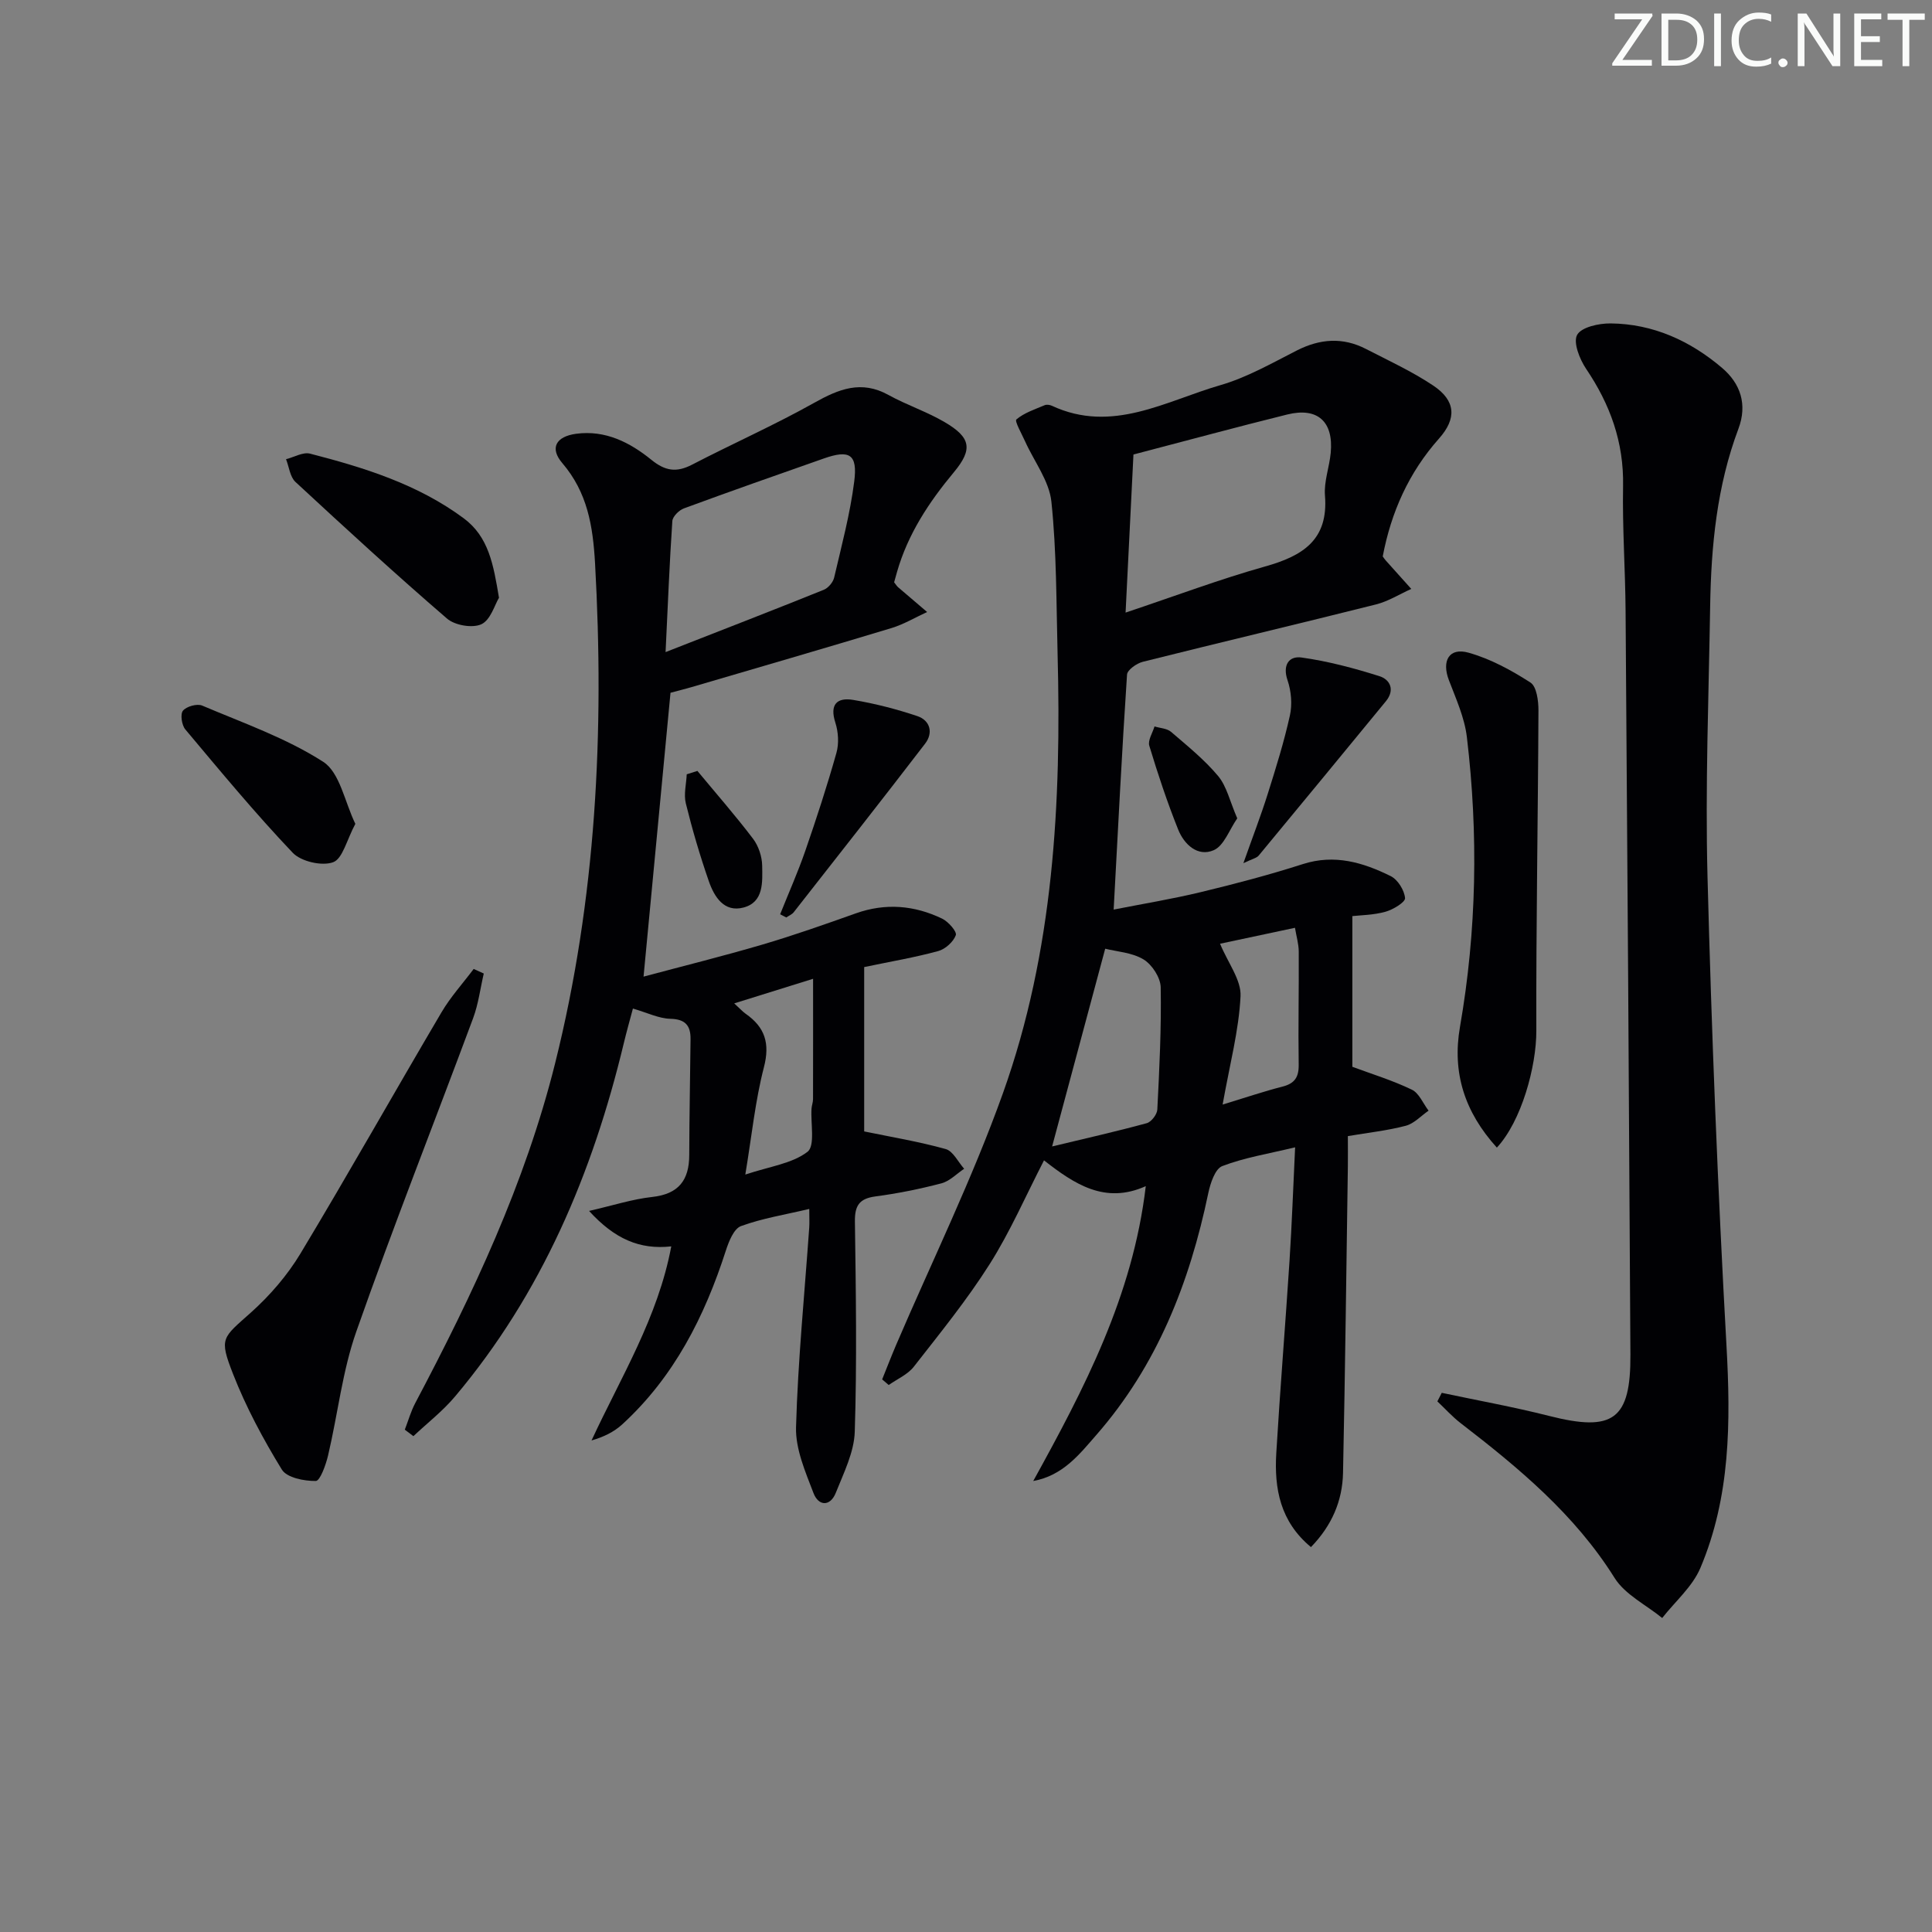 <svg enable-background="new 0 0 400 400" viewBox="0 0 400 400" xmlns="http://www.w3.org/2000/svg"><rect x="0" y="0" width="400" height="400" fill="#808080" stroke="none"/><path d="m342.2 3.2-6.3 9.2h6.1v1.2h-8.2v-.5l6.2-9.1h-5.7v-1.2h7.8v.4z" fill="#fafbfa"/><path d="m344 13.7v-10.9h3.1c1.6 0 3 .5 4.1 1.4 1.1 1 1.6 2.2 1.6 3.9s-.5 3-1.6 4-2.5 1.5-4.2 1.5h-3zm1.4-9.6v8.4h1.6c1.4 0 2.5-.4 3.2-1.1.8-.8 1.2-1.8 1.2-3.2s-.4-2.4-1.2-3.1-1.8-1-3.1-1z" fill="#fafbfa"/><path d="m356.3 2.8v10.9h-1.4v-10.9z" fill="#fafbfa"/><path d="m366.6 13.2c-.8.4-1.8.6-3 .6-1.6 0-2.8-.5-3.7-1.5s-1.4-2.3-1.4-3.9c0-1.7.5-3.2 1.6-4.2s2.4-1.6 4-1.6c1 0 1.9.1 2.6.4v1.5c-.8-.4-1.6-.6-2.6-.6-1.2 0-2.2.4-3 1.2s-1.1 1.9-1.1 3.3c0 1.3.4 2.3 1.1 3.1s1.6 1.1 2.8 1.1c1.1 0 2-.2 2.8-.7v1.3z" fill="#fafbfa"/><path d="m368.2 13c0-.3.1-.5.3-.6.2-.2.4-.3.6-.3.3 0 .5.1.7.3s.3.4.3.6-.1.5-.3.6c-.2.2-.4.3-.7.3s-.5-.1-.6-.3c-.2-.2-.3-.4-.3-.6z" fill="#fafbfa"/><path d="m381.1 13.7h-1.7l-5.5-8.4c-.2-.2-.3-.5-.4-.7 0 .2.1.8.1 1.5v7.6h-1.4v-10.9h1.8l5.3 8.3c.3.4.4.6.4.8 0-.3-.1-.8-.1-1.6v-7.5h1.4v10.9z" fill="#fafbfa"/><path d="m389.7 13.7h-5.8v-10.9h5.6v1.2h-4.2v3.5h3.9v1.2h-3.9v3.7h4.4z" fill="#fafbfa"/><path d="m398.4 4.1h-3.1v9.6h-1.4v-9.6h-3.1v-1.3h7.7v1.3z" fill="#fafbfa"/><g fill="#010104"><path d="m271.42 320.31c-6.38-5.28-7.62-12.13-7.18-19.44.79-13.28 1.88-26.54 2.74-39.81.49-7.59.76-15.2 1.16-23.52-5.55 1.34-10.51 2.13-15.09 3.89-1.48.57-2.46 3.56-2.89 5.61-3.86 18.51-10.6 35.69-23.2 50.08-3.47 3.97-6.87 8.38-13.04 9.51 10.55-19.13 20.62-38.29 23.3-61.05-8.45 3.8-14.77-.42-21.07-5.34-3.75 7.27-6.97 14.72-11.26 21.5-4.7 7.42-10.28 14.29-15.7 21.23-1.27 1.62-3.43 2.54-5.19 3.78-.45-.39-.91-.77-1.36-1.16.95-2.35 1.86-4.71 2.85-7.04 7.45-17.39 15.81-34.45 22.16-52.22 10.5-29.37 12.12-60.14 11.31-91.06-.27-10.48-.19-21-1.28-31.4-.45-4.3-3.57-8.32-5.44-12.48-.7-1.56-2.21-4.21-1.81-4.55 1.63-1.38 3.83-2.09 5.86-2.95.41-.17 1.05-.08 1.47.11 12.49 5.82 23.55-.97 34.88-4.25 5.51-1.59 10.67-4.55 15.84-7.18 4.8-2.44 9.51-2.8 14.31-.33 4.72 2.43 9.59 4.67 13.98 7.61 4.61 3.1 4.88 6.77 1.16 10.95-6.27 7.05-9.91 15.25-11.65 24.4.22.3.39.58.61.82 1.76 1.97 3.53 3.94 5.3 5.91-2.43 1.09-4.76 2.57-7.3 3.21-16.08 4.04-32.21 7.85-48.29 11.88-1.27.32-3.2 1.68-3.26 2.65-1.06 15.9-1.86 31.81-2.77 48.65 5.92-1.17 12.04-2.17 18.06-3.62 7.09-1.71 14.17-3.57 21.11-5.8 6.58-2.11 12.49-.33 18.19 2.49 1.47.73 2.83 2.92 2.97 4.55.07.85-2.48 2.39-4.06 2.83-2.49.69-5.17.71-6.85.9v31.2c4.05 1.5 8.33 2.81 12.31 4.73 1.51.72 2.33 2.86 3.47 4.35-1.57 1.08-3 2.68-4.73 3.13-3.8 1-7.75 1.42-11.98 2.14 0 2.36.03 4.33 0 6.31-.31 21.13-.56 42.27-1 63.4-.12 5.78-2.29 10.9-6.64 15.38zm-38.38-193.48c10.44-3.49 19.53-6.92 28.86-9.54 7.77-2.18 13.17-5.46 12.42-14.7-.23-2.89.91-5.87 1.19-8.82.62-6.49-2.72-9.51-9.01-7.95-10.42 2.58-20.79 5.4-31.83 8.28-.53 10.51-1.05 21-1.63 32.73zm-15.21 110.53c6.85-1.65 13.27-3.09 19.6-4.82.94-.26 2.13-1.81 2.18-2.82.43-8.44.85-16.89.7-25.32-.04-2-1.79-4.69-3.55-5.76-2.38-1.44-5.52-1.61-7.94-2.22-3.57 13.33-7.16 26.7-10.99 40.94zm35.3-8.67c4.89-1.49 8.59-2.75 12.36-3.71 2.53-.64 3.43-1.92 3.39-4.55-.12-7.81.06-15.63.01-23.45-.01-1.54-.48-3.08-.78-4.89-5.98 1.27-11.32 2.41-15.51 3.3 1.67 4.03 4.41 7.52 4.24 10.87-.34 7.04-2.21 14-3.71 22.43z"/><path d="m167.55 250.3c-5.03 1.19-9.74 1.94-14.14 3.55-1.48.55-2.52 3.18-3.13 5.07-4.4 13.66-10.72 26.15-21.46 35.99-1.69 1.54-3.82 2.6-6.35 3.32 6.12-13.19 13.75-25.45 16.51-40.18-6.55.72-11.73-1.54-17.02-7.34 4.98-1.14 8.97-2.44 13.06-2.89 5.47-.6 7.67-3.46 7.68-8.69.02-8 .19-15.99.27-23.99.03-2.77-1.04-4.14-4.18-4.21-2.39-.06-4.76-1.25-7.75-2.12-.61 2.29-1.31 4.75-1.9 7.22-6.45 26.85-16.97 51.77-34.93 73.1-2.54 3.02-5.73 5.49-8.62 8.21-.59-.45-1.18-.89-1.78-1.34.71-1.84 1.25-3.78 2.17-5.52 11.91-22.52 22.74-45.47 28.95-70.33 8.5-34.05 10.22-68.58 8.27-103.5-.44-7.78-1.58-14.68-6.78-20.77-2.66-3.11-1.32-5.5 2.85-6.07 6.08-.82 11.16 1.8 15.58 5.38 2.89 2.35 5.22 2.68 8.44 1.01 8.39-4.35 17.05-8.19 25.28-12.8 5.1-2.86 9.75-4.74 15.37-1.63 3.76 2.08 7.93 3.45 11.63 5.62 5.4 3.16 5.92 5.58 1.92 10.38-5.18 6.22-9.52 12.8-11.77 20.64-.22.77-.43 1.55-.6 2.15.4.5.57.8.81 1.01 2 1.72 4.01 3.43 6.02 5.14-2.45 1.12-4.81 2.54-7.36 3.32-13.82 4.18-27.69 8.2-41.55 12.27-1.55.45-3.12.83-4.22 1.13-1.85 19.51-3.68 38.79-5.58 58.77 8.07-2.16 16.38-4.22 24.59-6.63 6.52-1.92 12.95-4.19 19.36-6.47 6.16-2.19 12.13-1.67 17.88 1.1 1.28.62 3.09 2.69 2.82 3.42-.51 1.39-2.18 2.89-3.65 3.29-4.79 1.31-9.7 2.14-15.32 3.31v34.03c5.58 1.15 11.32 2.1 16.88 3.65 1.53.43 2.56 2.67 3.82 4.08-1.56 1.04-3 2.57-4.72 3.02-4.49 1.18-9.07 2.1-13.67 2.71-3.35.45-4.28 1.93-4.23 5.23.2 14.49.43 28.99-.03 43.47-.13 4.25-2.28 8.52-3.91 12.62-1.16 2.94-3.59 2.82-4.63.11-1.68-4.4-3.75-9.13-3.62-13.66.39-13.78 1.76-27.53 2.73-41.3.07-.96.01-1.93.01-3.88zm-29.75-115.29c11.56-4.53 22.19-8.64 32.75-12.9.93-.37 1.92-1.55 2.15-2.52 1.54-6.61 3.31-13.2 4.16-19.91.72-5.64-.97-6.62-6.26-4.77-9.69 3.4-19.38 6.8-29.01 10.35-1.01.37-2.32 1.67-2.39 2.62-.58 8.59-.92 17.19-1.4 27.13zm14.21 72.73c1.24 1.13 1.75 1.71 2.37 2.15 3.99 2.78 5.07 6.11 3.78 11.08-1.79 6.89-2.5 14.07-3.85 22.21 5.05-1.69 9.68-2.26 12.87-4.71 1.62-1.24.63-5.87.84-8.96.05-.66.31-1.3.31-1.95.02-8.05.01-16.1.01-24.91-5.48 1.71-10.56 3.29-16.33 5.09z"/><path d="m298.5 288.37c7.42 1.58 14.91 2.92 22.26 4.79 13.21 3.35 16.88.8 16.8-12.72-.28-51.3-.62-102.6-1-153.89-.06-8.64-.68-17.29-.52-25.93.17-9.05-2.67-16.89-7.66-24.27-1.34-1.99-2.71-5.47-1.85-7.02.9-1.61 4.5-2.39 6.91-2.37 8.82.08 16.53 3.61 23.13 9.24 3.77 3.22 5.25 7.53 3.35 12.58-4.45 11.83-5.65 24.22-5.85 36.72-.3 18.64-1.03 37.3-.55 55.92.84 32.41 2.13 64.83 3.93 97.2.88 15.79.83 31.28-5.41 46.02-1.64 3.87-5.21 6.92-7.9 10.35-3.35-2.73-7.69-4.84-9.86-8.3-8.24-13.15-19.81-22.75-31.84-32.02-1.74-1.34-3.24-3.01-4.85-4.53.31-.6.61-1.19.91-1.77z"/><path d="m100.16 201.56c-.72 3.08-1.11 6.29-2.2 9.23-8.04 21.64-16.54 43.11-24.19 64.89-2.89 8.21-3.83 17.1-5.84 25.63-.46 1.96-1.66 5.3-2.55 5.31-2.4.03-5.99-.67-7.03-2.36-3.86-6.3-7.41-12.91-10.1-19.79-2.95-7.54-2.22-7.42 3.75-12.77 3.9-3.5 7.49-7.66 10.19-12.14 9.95-16.53 19.41-33.34 29.21-49.96 1.88-3.2 4.43-6 6.67-8.99.69.32 1.39.63 2.09.95z"/><path d="m309.91 237.6c-6.71-7.4-9.28-15.54-7.64-24.98 3.47-19.94 3.82-39.97 1.43-60.02-.48-4.03-2.26-7.94-3.73-11.8-1.52-3.98.05-6.8 4.07-5.67 4.52 1.27 8.85 3.62 12.82 6.18 1.29.83 1.67 3.81 1.66 5.81-.09 22.1-.5 44.2-.44 66.3.02 7.41-3.08 18.7-8.17 24.18z"/><path d="m103.31 123.76c-.88 1.44-1.73 4.59-3.64 5.48-1.85.86-5.49.24-7.12-1.17-10.67-9.19-21.05-18.72-31.38-28.29-1.13-1.05-1.32-3.12-1.95-4.71 1.67-.42 3.51-1.52 4.97-1.15 11.24 2.9 22.29 6.33 31.81 13.38 5.17 3.84 6.15 9.52 7.31 16.46z"/><path d="m73.57 170.57c-1.8 3.35-2.63 7.24-4.61 7.95-2.32.84-6.63-.15-8.36-1.97-7.77-8.17-14.97-16.88-22.23-25.53-.75-.89-1.08-3.17-.49-3.88.73-.89 2.92-1.5 3.97-1.06 8.5 3.61 17.38 6.71 25.06 11.64 3.46 2.23 4.44 8.28 6.66 12.85z"/><path d="m257.43 178.71c1.94-5.49 3.64-9.88 5.05-14.37 1.69-5.36 3.37-10.74 4.58-16.21.51-2.29.28-5.02-.48-7.26-1.1-3.21.31-5.1 2.89-4.74 5.45.76 10.86 2.2 16.12 3.86 2.2.69 3.28 2.84 1.34 5.2-8.76 10.65-17.5 21.3-26.3 31.91-.42.55-1.33.71-3.2 1.61z"/><path d="m161.52 189.29c1.75-4.38 3.67-8.69 5.21-13.14 2.32-6.71 4.53-13.47 6.45-20.3.54-1.92.39-4.31-.23-6.24-1.22-3.78.35-5.26 3.7-4.7 4.49.75 8.95 1.9 13.27 3.35 2.68.9 3.33 3.47 1.62 5.7-8.98 11.71-18.11 23.3-27.21 34.91-.37.47-1.02.72-1.54 1.08-.41-.21-.84-.44-1.27-.66z"/><path d="m256.16 169.43c-1.65 2.37-2.74 5.66-4.86 6.59-3.33 1.45-6.14-1.19-7.38-4.29-2.27-5.67-4.2-11.48-5.97-17.33-.34-1.12.68-2.66 1.08-4 1.16.36 2.58.4 3.42 1.12 3.39 2.91 6.92 5.76 9.77 9.17 1.77 2.14 2.41 5.22 3.94 8.74z"/><path d="m144.39 159.61c3.86 4.66 7.85 9.21 11.51 14.03 1.14 1.5 1.87 3.69 1.9 5.58.05 3.37.37 7.57-3.88 8.68-4.01 1.05-6.04-2.23-7.16-5.44-1.84-5.3-3.43-10.7-4.77-16.14-.46-1.87.1-4 .19-6.01.73-.24 1.47-.47 2.21-.7z"/></g></svg>